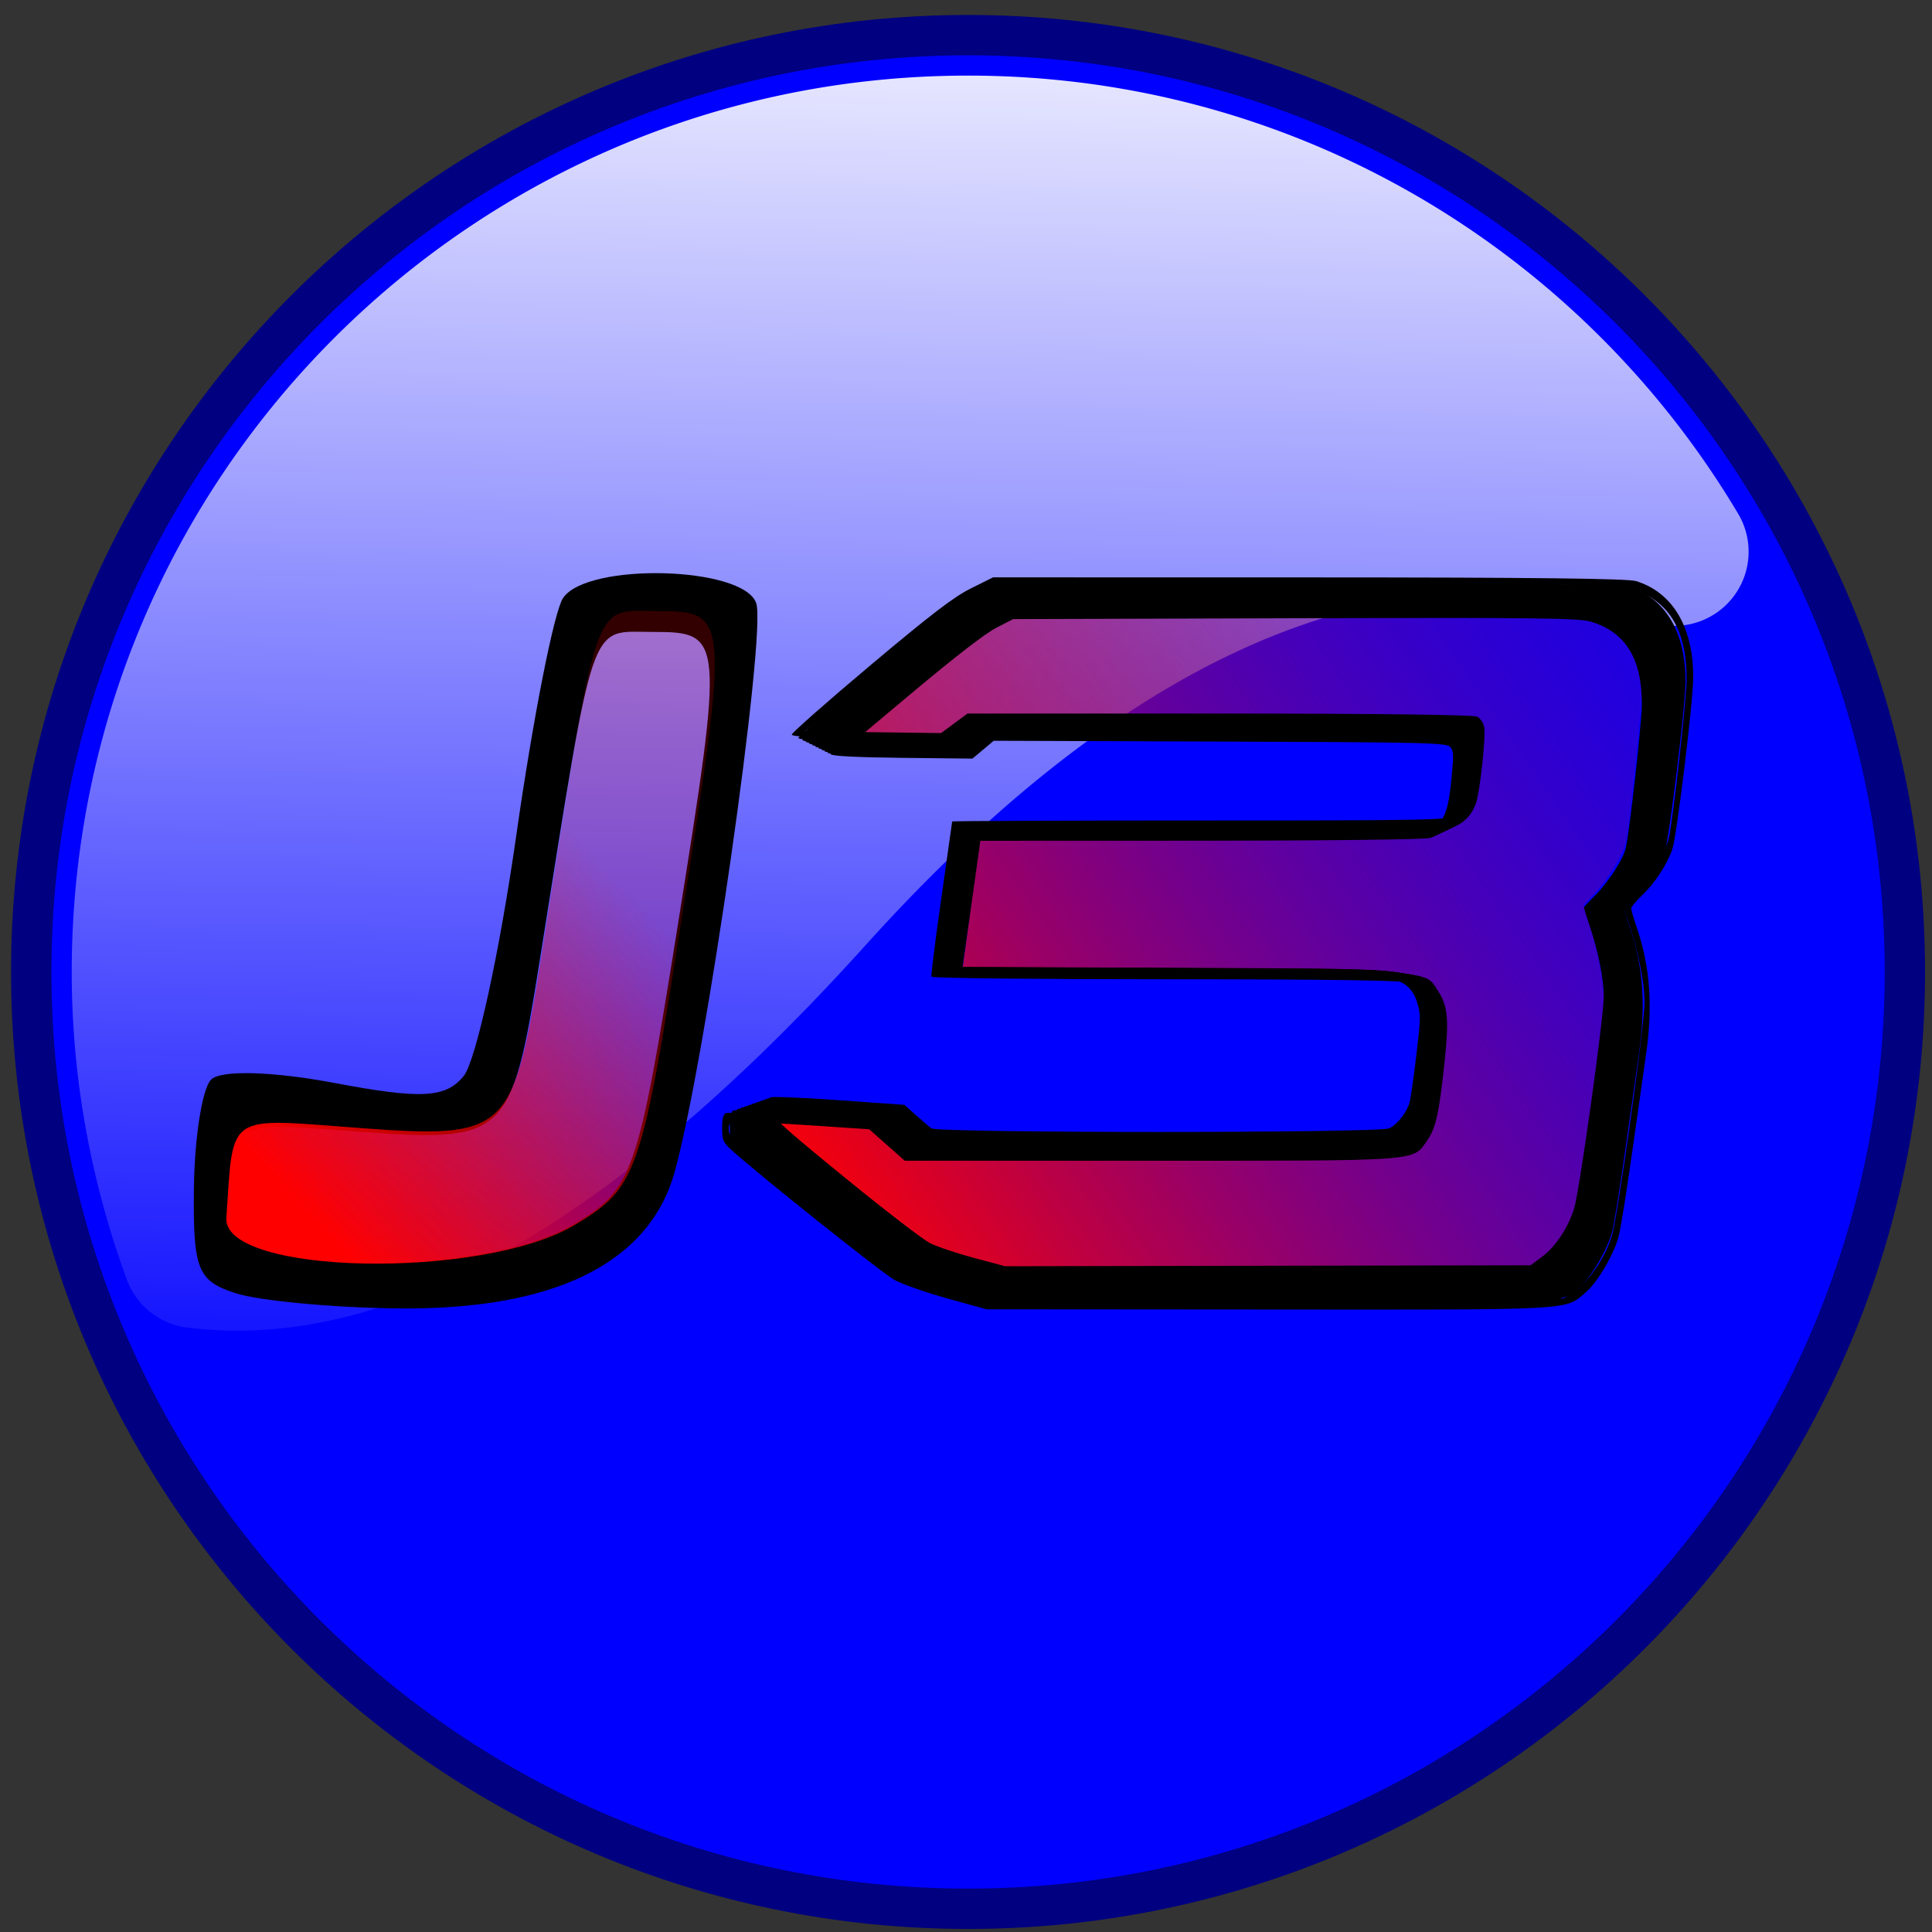 <?xml version="1.0" encoding="UTF-8" standalone="no"?>
<!-- Created with Inkscape (http://www.inkscape.org/) -->

<svg
   xmlns:osb="http://www.openswatchbook.org/uri/2009/osb"
   xmlns:dc="http://purl.org/dc/elements/1.1/"
   xmlns:cc="http://creativecommons.org/ns#"
   xmlns:rdf="http://www.w3.org/1999/02/22-rdf-syntax-ns#"
   xmlns:svg="http://www.w3.org/2000/svg"
   xmlns="http://www.w3.org/2000/svg"
   xmlns:xlink="http://www.w3.org/1999/xlink"
   xmlns:sodipodi="http://sodipodi.sourceforge.net/DTD/sodipodi-0.dtd"
   xmlns:inkscape="http://www.inkscape.org/namespaces/inkscape"
   width="383"
   height="383"
   id="svg2"
   version="1.1"
   inkscape:version="0.48.2 r9819"
   sodipodi:docname="j3.svg"
   inkscape:export-filename="/home/x3mboy/j3.png"
   inkscape:export-xdpi="90"
   inkscape:export-ydpi="90">
  <rect width="100%" height="100%" fill="#333333" stroke="none"/>
  <defs
     id="defs4">
    <linearGradient
       inkscape:collect="always"
       id="linearGradient4271">
      <stop
         style="stop-color:#ff0000;stop-opacity:1"
         offset="0"
         id="stop4273" />
      <stop
         style="stop-color:#0000ff;stop-opacity:0;"
         offset="1"
         id="stop4275" />
    </linearGradient>
    <linearGradient
       id="linearGradient4255">
      <stop
         style="stop-color:#ff0000;stop-opacity:0;"
         offset="0"
         id="stop4257" />
      <stop
         id="stop4263"
         offset="1"
         style="stop-color:#ff0000;stop-opacity:0.988;" />
      <stop
         style="stop-color:#ff0000;stop-opacity:1"
         offset="1"
         id="stop4259" />
    </linearGradient>
    <linearGradient
       inkscape:collect="always"
       id="linearGradient4099">
      <stop
         style="stop-color:#ff0000;stop-opacity:1"
         offset="0"
         id="stop4101" />
      <stop
         style="stop-color:#ff0000;stop-opacity:0.196"
         offset="1"
         id="stop4103" />
    </linearGradient>
    <linearGradient
       inkscape:collect="always"
       id="linearGradient3985">
      <stop
         style="stop-color:#ffffff;stop-opacity:1;"
         offset="0"
         id="stop3987" />
      <stop
         style="stop-color:#ffffff;stop-opacity:0;"
         offset="1"
         id="stop3989" />
    </linearGradient>
    <linearGradient
       inkscape:collect="always"
       id="linearGradient3953"
       osb:paint="gradient">
      <stop
         style="stop-color:#000000;stop-opacity:1;"
         offset="0"
         id="stop3955" />
      <stop
         style="stop-color:#000000;stop-opacity:0;"
         offset="1"
         id="stop3957" />
    </linearGradient>
    <linearGradient
       inkscape:collect="always"
       xlink:href="#linearGradient3985"
       id="linearGradient3991"
       x1="400"
       y1="400.934"
       x2="394.286"
       y2="709.505"
       gradientUnits="userSpaceOnUse" />
    <linearGradient
       inkscape:collect="always"
       xlink:href="#linearGradient4099"
       id="linearGradient4114"
       gradientUnits="userSpaceOnUse"
       gradientTransform="matrix(0.978,0,0,1,4.396,0)"
       x1="125.714"
       y1="265.934"
       x2="190.714"
       y2="201.648" />
    <linearGradient
       inkscape:collect="always"
       xlink:href="#linearGradient4271"
       id="linearGradient4296"
       gradientUnits="userSpaceOnUse"
       gradientTransform="matrix(1,0,0,1.061,0,-36.584)"
       x1="387.857"
       y1="660.934"
       x2="629.286"
       y2="484.505" />
  </defs>
  <sodipodi:namedview
     id="base"
     pagecolor="#ffffff"
     bordercolor="#666666"
     borderopacity="1.0"
     inkscape:pageopacity="0"
     inkscape:pageshadow="2"
     inkscape:zoom="0.49497475"
     inkscape:cx="52.029461"
     inkscape:cy="22.070801"
     inkscape:document-units="px"
     inkscape:current-layer="layer1"
     showgrid="false"
     inkscape:snap-bbox="true"
     inkscape:snap-bbox-midpoints="true"
     inkscape:snap-bbox-edge-midpoints="true"
     inkscape:snap-global="false"
     showguides="true"
     inkscape:guide-bbox="true"
     inkscape:window-width="1366"
     inkscape:window-height="715"
     inkscape:window-x="0"
     inkscape:window-y="25"
     inkscape:window-maximized="1" />
  <g
     inkscape:label="Capa 1"
     inkscape:groupmode="layer"
     id="layer1"
     transform="translate(0,-669.362)"
     style="opacity:1">
    <g
       id="g4302">
      <path
         transform="translate(-208.091,252.538)"
         d="m 585.714,609.505 c 0,102.567 -83.147,185.714 -185.714,185.714 -102.567,0 -185.714,-83.147 -185.714,-185.714 0,-102.567 83.147,-185.714 185.714,-185.714 102.567,0 185.714,83.147 185.714,185.714 z"
         sodipodi:ry="185.71428"
         sodipodi:rx="185.71428"
         sodipodi:cy="609.50507"
         sodipodi:cx="400"
         id="path3949"
         style="fill:#0000ff;stroke:#000080;stroke-width:8;stroke-linecap:butt;stroke-linejoin:round;stroke-miterlimit:4;stroke-opacity:1;stroke-dasharray:none"
         sodipodi:type="arc" />
      <path
         transform="translate(-208.091,252.538)"
         d="m 400,431.812 c -98.186,0 -177.688,79.501 -177.688,177.688 0,21.544 3.977,42.035 10.906,60.969 A 14.701,14.701 0 0 0 245.188,680 c 32.964,4.147 76.637,-11.631 134.562,-75.875 45.583,-50.556 87.055,-69.892 123,-69.781 11.535,0.036 22.219,2.205 32.5,5.75 a 14.701,14.701 0 0 0 17.406,-21.438 C 521.726,466.679 464.993,431.812 400,431.812 z"
         id="path3975"
         style="fill:url(#linearGradient3991);fill-opacity:1;stroke:none"
         inkscape:original="M 400 446.5 C 309.70408 446.5 237 519.20408 237 609.5 C 237 629.23181 240.64831 647.96484 247.03125 665.40625 C 273.99761 668.79885 312.52123 656.74804 368.84375 594.28125 C 416.16981 541.79234 461.51622 519.52903 502.78125 519.65625 C 516.13191 519.69745 528.49449 522.20977 540.03125 526.1875 C 511.65164 478.49627 459.74515 446.5 400 446.5 z "
         inkscape:radius="14.699583"
         sodipodi:type="inkscape:offset" />
      <g
         transform="translate(-61.335,649.528)"
         id="g4110">
        <path
           style="fill:#000000"
           d="m 107.985,276.181 c -7.497,-2.432 -8.4,-4.722 -8.209,-20.816 0.118,-9.946 1.634,-19.611 3.37,-21.477 1.826,-1.964 12.116,-1.702 24.436,0.624 17.279,3.261 22.107,3.006 25.671,-1.36 2.414,-2.957 7.105,-24.409 10.424,-47.67 3.319,-23.261 7.495,-44.456 9.28,-47.099 4.816,-7.132 35.827,-6.295 38.292,1.034 2.076,6.174 -10.077,90.905 -16.174,112.766 -5.06,18.143 -23.972,27.424 -55.078,27.03 -12.973,-0.164 -27.378,-1.528 -32.011,-3.031 z m 66.802,-13.455 c 12.095,-7.136 12.941,-9.555 20.993,-59.943 9.08,-56.822 9.006,-57.673 -5.001,-57.673 -12.815,0 -11.399,-4.114 -22.488,65.362 -5.569,34.89 -6.584,35.847 -35.774,33.71 -26.174,-1.917 -24.456,-3.061 -25.879,17.234 -0.769,10.973 50.115,11.95 68.15,1.309 z"
           id="path4059"
           inkscape:connector-curvature="0"
           sodipodi:nodetypes="scssssssscssssssss" />
        <path
           sodipodi:nodetypes="sssssss"
           inkscape:connector-curvature="0"
           id="path4097"
           d="m 175.379,262.613 c 12.276,-7.381 13.135,-9.882 21.307,-61.996 9.216,-58.769 9.141,-59.648 -5.076,-59.648 -13.007,0 -11.57,-4.255 -22.825,67.601 -5.652,36.085 -6.683,37.075 -36.31,34.864 -26.566,-1.982 -24.822,-3.166 -26.266,17.824 -0.781,11.349 50.866,12.36 69.17,1.354 z"
           style="fill:url(#linearGradient4114);fill-opacity:1" />
      </g>
      <g
         transform="translate(-221.223,256.579)"
         id="g4279">
        <path
           style="fill:url(#linearGradient4296);fill-opacity:1"
           d="m 526.967,665.766 c 2.633,-2.073 5.157,-6.131 6.32,-10.156 1.069,-3.702 5.863,-40.092 5.863,-44.503 0,-3.831 -1.172,-9.951 -2.951,-15.407 -0.593,-1.818 -1.021,-3.392 -0.952,-3.498 0.07,-0.106 1.045,-1.173 2.169,-2.373 2.658,-2.838 5.588,-7.638 6.091,-9.98 0.791,-3.681 3.197,-26.525 3.197,-30.359 0,-9.511 -3.233,-15.065 -10.041,-17.251 -2.493,-0.8 -10.394,-0.9 -58.737,-0.747 l -55.857,0.177 -3.379,1.851 c -2.199,1.205 -8.11,6.056 -16.926,13.893 l -13.546,12.042 12.254,0.163 12.254,0.163 2.374,-1.863 2.374,-1.863 45.307,0 c 28.135,0 45.69,0.226 46.316,0.596 0.555,0.328 1.114,1.246 1.242,2.041 0.295,1.824 -0.758,12.16 -1.467,14.409 -0.702,2.227 -2.22,3.915 -4.142,4.608 -0.885,0.319 -20.503,0.569 -45.362,0.577 l -43.803,0.016 -0.462,3.553 c -0.254,1.954 -1.048,7.925 -1.764,13.268 l -1.303,9.715 42.785,0.19 c 46.889,0.209 44.863,0.038 47.237,3.951 1.747,2.879 1.963,5.405 1.155,13.5 -0.978,9.8 -1.579,12.673 -3.147,15.035 -2.636,3.972 -0.669,3.82 -49.523,3.82 l -44.352,0 -3.192,-3.001 -3.192,-3.001 -10.138,-0.717 c -5.576,-0.395 -11.256,-0.713 -12.623,-0.707 -2.358,0.011 -2.485,0.085 -2.485,1.498 0,1.314 1.659,2.925 14.213,13.805 7.817,6.774 15.376,12.943 16.797,13.709 1.421,0.765 5.357,2.176 8.746,3.135 l 6.162,1.743 52.081,-0.1 52.08,-0.1 2.328,-1.834 z"
           id="path4249"
           inkscape:connector-curvature="0"
           sodipodi:nodetypes="cssssssssscsscccccsssssscsscssssscccssssssccccc" />
        <path
           style="fill:#000000"
           d="m 409.103,670.211 c -4.221,-1.169 -8.957,-2.822 -10.525,-3.673 -2.482,-1.347 -28.039,-21.741 -32.561,-25.983 -1.453,-1.362 -1.645,-1.843 -1.645,-4.123 0,-1.757 0.221,-2.705 0.692,-2.969 0.38,-0.214 7.117,0.068 14.97,0.625 l 14.278,1.014 2.462,2.201 c 1.354,1.21 2.898,2.532 3.431,2.937 1.386,1.053 97.992,1.051 100.142,-0.002 1.81,-0.886 3.844,-3.496 4.445,-5.702 0.241,-0.883 0.897,-5.481 1.46,-10.218 0.949,-7.991 0.974,-8.791 0.346,-11.089 -0.846,-3.098 -2.335,-4.666 -5.313,-5.592 -1.639,-0.51 -16.017,-0.723 -48.761,-0.723 -25.541,0 -46.532,-0.225 -46.648,-0.499 -0.116,-0.275 0.76,-7.268 1.948,-15.54 1.187,-8.273 2.158,-15.13 2.158,-15.239 0,-0.109 22.25,-0.198 49.445,-0.199 46.201,-6.5e-4 49.545,-0.075 50.965,-1.124 2.104,-1.555 2.94,-4.048 3.565,-10.634 0.485,-5.108 0.465,-5.762 -0.207,-6.745 -0.688,-1.009 -4.397,-1.102 -50.323,-1.263 l -49.58,-0.174 -2.325,1.949 -2.325,1.949 -15.505,-0.169 c -9.967,-0.108 -15.505,-0.398 -15.505,-0.811 0,-0.353 7.006,-6.531 15.568,-13.728 12.104,-10.174 16.544,-13.571 19.954,-15.268 l 4.385,-2.183 62.576,0.011 c 44.725,0.008 63.24,0.217 64.904,0.735 7.247,2.254 11.323,9.12 11.314,19.056 -0.005,4.854 -3.271,31.658 -4.168,34.197 -1.06,3.003 -3.514,6.722 -5.938,9.001 -1.193,1.122 -2.17,2.308 -2.17,2.636 0,0.328 0.466,1.96 1.036,3.627 2.735,8 3.286,15.839 1.818,25.835 -0.389,2.65 -1.595,11.133 -2.678,18.852 -1.084,7.719 -2.289,15.235 -2.679,16.702 -0.949,3.574 -4.153,9.05 -6.45,11.021 -4.295,3.687 -1.292,3.52 -62.528,3.474 l -56.352,-0.043 -7.674,-2.125 z m 124.701,-1.93 c 2.904,-2.155 5.689,-6.373 6.971,-10.558 1.179,-3.848 6.467,-41.676 6.467,-46.262 0,-3.983 -1.293,-10.344 -3.255,-16.015 -0.654,-1.89 -1.126,-3.526 -1.05,-3.636 0.076,-0.11 1.153,-1.22 2.392,-2.467 2.932,-2.95 6.164,-7.94 6.719,-10.375 0.873,-3.826 3.526,-27.573 3.526,-31.559 0,-9.887 -3.566,-15.661 -11.076,-17.932 -2.749,-0.832 -11.466,-0.936 -64.791,-0.777 l -61.615,0.184 -3.728,1.925 c -2.426,1.253 -8.945,6.296 -18.67,14.442 l -14.943,12.518 13.518,0.17 13.518,0.17 2.619,-1.936 2.619,-1.936 49.977,0 c 31.035,0 50.399,0.235 51.09,0.62 0.612,0.341 1.228,1.296 1.37,2.122 0.325,1.896 -0.836,12.64 -1.618,14.979 -0.775,2.315 -2.448,4.07 -4.569,4.79 -0.976,0.332 -22.616,0.591 -50.038,0.6 l -48.318,0.015 -0.509,3.694 c -0.28,2.032 -1.156,8.238 -1.946,13.792 l -1.437,10.098 47.194,0.198 c 51.722,0.217 49.487,0.041 52.105,4.107 1.927,2.992 2.165,5.619 1.274,14.034 -1.079,10.187 -1.742,13.174 -3.472,15.629 -2.908,4.129 -0.738,3.971 -54.627,3.971 l -48.924,0 -3.521,-3.119 -3.521,-3.119 -11.183,-0.746 c -6.151,-0.41 -12.416,-0.741 -13.924,-0.735 -2.601,0.01 -2.741,0.09 -2.741,1.557 0,1.366 1.829,3.04 15.678,14.35 8.623,7.042 16.96,13.455 18.528,14.25 1.568,0.796 5.909,2.262 9.648,3.258 l 6.797,1.812 57.449,-0.104 57.448,-0.104 2.568,-1.906 z"
           id="path4207"
           inkscape:connector-curvature="0"
           sodipodi:nodetypes="cssssscsssssscscssssssscccsssscssssssssssssccccssssssssscsscccccsssssscsscssssscccssssssccccc" />
        <path
           sodipodi:nodetypes="cssssscsssssscscssssssscccsssscssssssssssssccccssssssssscsscccccsssssscsscssssscccssssssccccc"
           inkscape:connector-curvature="0"
           id="path4227"
           d="m 409.922,669.093 c -4.154,-1.15 -8.815,-2.777 -10.358,-3.614 -2.442,-1.326 -27.594,-21.396 -32.044,-25.57 -1.43,-1.341 -1.618,-1.814 -1.618,-4.057 0,-1.729 0.217,-2.662 0.681,-2.922 0.374,-0.21 7.004,0.067 14.732,0.615 l 14.051,0.998 2.423,2.166 c 1.333,1.191 2.852,2.492 3.376,2.89 1.364,1.036 96.435,1.034 98.551,-0.002 1.781,-0.872 3.783,-3.44 4.374,-5.612 0.237,-0.869 0.883,-5.394 1.437,-10.056 0.934,-7.864 0.958,-8.651 0.34,-10.913 -0.833,-3.049 -2.298,-4.592 -5.228,-5.503 -1.613,-0.502 -15.763,-0.712 -47.987,-0.712 -25.135,0 -45.793,-0.221 -45.907,-0.492 -0.114,-0.27 0.748,-7.152 1.917,-15.293 1.168,-8.141 2.124,-14.89 2.124,-14.997 0,-0.107 21.897,-0.195 48.66,-0.196 45.467,-6.5e-4 48.758,-0.073 50.155,-1.106 2.071,-1.53 2.893,-3.984 3.508,-10.465 0.477,-5.026 0.457,-5.67 -0.203,-6.638 -0.677,-0.993 -4.327,-1.084 -49.523,-1.243 l -48.792,-0.171 -2.288,1.918 -2.288,1.918 -15.258,-0.166 c -9.809,-0.107 -15.258,-0.392 -15.258,-0.798 0,-0.348 6.894,-6.427 15.321,-13.51 11.912,-10.012 16.281,-13.356 19.636,-15.026 l 4.316,-2.148 61.582,0.011 c 44.014,0.008 62.236,0.214 63.872,0.723 7.132,2.219 11.143,8.975 11.134,18.753 -0.005,4.777 -3.219,31.155 -4.101,33.654 -1.043,2.955 -3.458,6.615 -5.844,8.858 -1.174,1.104 -2.135,2.271 -2.135,2.594 0,0.323 0.459,1.929 1.019,3.569 2.691,7.873 3.234,15.588 1.789,25.424 -0.383,2.608 -1.569,10.956 -2.636,18.553 -1.067,7.596 -2.253,14.993 -2.636,16.437 -0.934,3.517 -4.087,8.906 -6.348,10.846 -4.227,3.628 -1.271,3.464 -61.535,3.419 l -55.457,-0.042 -7.552,-2.091 z m 122.72,-1.9 c 2.858,-2.121 5.599,-6.272 6.86,-10.39 1.16,-3.787 6.365,-41.014 6.365,-45.527 0,-3.919 -1.273,-10.18 -3.204,-15.761 -0.644,-1.86 -1.109,-3.47 -1.033,-3.578 0.075,-0.108 1.135,-1.2 2.354,-2.427 2.885,-2.903 6.066,-7.814 6.612,-10.21 0.859,-3.765 3.47,-27.135 3.47,-31.057 0,-9.73 -3.509,-15.412 -10.9,-17.647 -2.706,-0.818 -11.284,-0.921 -63.762,-0.764 l -60.636,0.181 -3.668,1.894 c -2.387,1.233 -8.803,6.196 -18.374,14.213 l -14.705,12.319 13.303,0.167 13.303,0.167 2.577,-1.906 2.577,-1.906 49.183,0 c 30.542,0 49.598,0.231 50.278,0.61 0.602,0.335 1.209,1.275 1.348,2.088 0.32,1.866 -0.823,12.44 -1.593,14.741 -0.762,2.278 -2.409,4.005 -4.496,4.714 -0.961,0.326 -22.257,0.582 -49.243,0.59 l -47.55,0.015 -0.501,3.635 c -0.276,1.999 -1.138,8.107 -1.915,13.573 l -1.414,9.938 46.444,0.195 c 50.9,0.214 48.701,0.04 51.277,4.042 1.896,2.945 2.131,5.53 1.254,13.811 -1.062,10.026 -1.714,12.965 -3.416,15.381 -2.862,4.063 -0.727,3.908 -53.759,3.908 l -48.147,0 -3.465,-3.07 -3.465,-3.07 -11.005,-0.734 c -6.053,-0.404 -12.219,-0.729 -13.702,-0.723 -2.56,0.01 -2.697,0.088 -2.697,1.532 0,1.344 1.8,2.992 15.429,14.122 8.486,6.93 16.691,13.241 18.234,14.024 1.543,0.783 5.815,2.226 9.495,3.207 l 6.689,1.783 56.536,-0.102 56.536,-0.102 2.527,-1.876 z"
           style="fill:#000000" />
        <path
           style="fill:#000000"
           d="m 410.427,668.403 c -4.113,-1.139 -8.727,-2.749 -10.255,-3.578 -2.418,-1.313 -27.319,-21.183 -31.725,-25.315 -1.415,-1.327 -1.602,-1.796 -1.602,-4.017 0,-1.712 0.215,-2.635 0.674,-2.893 0.371,-0.208 6.934,0.066 14.585,0.609 l 13.911,0.988 2.399,2.144 c 1.319,1.179 2.824,2.467 3.343,2.861 1.351,1.026 95.474,1.024 97.569,-0.002 1.763,-0.864 3.745,-3.406 4.33,-5.556 0.234,-0.861 0.874,-5.341 1.422,-9.955 0.924,-7.785 0.949,-8.565 0.337,-10.804 -0.825,-3.019 -2.275,-4.546 -5.176,-5.448 -1.597,-0.497 -15.606,-0.705 -47.509,-0.705 -24.885,0 -45.337,-0.219 -45.45,-0.487 -0.113,-0.268 0.741,-7.081 1.897,-15.141 1.157,-8.06 2.103,-14.741 2.103,-14.847 0,-0.106 21.679,-0.193 48.175,-0.194 45.014,-6.5e-4 48.272,-0.073 49.656,-1.095 2.05,-1.515 2.864,-3.944 3.473,-10.361 0.472,-4.976 0.453,-5.614 -0.201,-6.572 -0.671,-0.983 -4.284,-1.073 -49.03,-1.23 l -48.306,-0.17 -2.266,1.899 -2.266,1.899 -15.107,-0.165 c -9.711,-0.106 -15.107,-0.388 -15.107,-0.79 0,-0.344 6.826,-6.363 15.168,-13.375 11.793,-9.913 16.119,-13.223 19.441,-14.876 l 4.273,-2.127 60.969,0.011 c 43.576,0.008 61.616,0.212 63.236,0.716 7.061,2.197 11.032,8.886 11.023,18.566 -0.005,4.729 -3.187,30.845 -4.061,33.318 -1.033,2.925 -3.424,6.549 -5.786,8.77 -1.163,1.093 -2.114,2.249 -2.114,2.568 0,0.32 0.454,1.91 1.009,3.534 2.664,7.795 3.202,15.433 1.771,25.171 -0.379,2.582 -1.554,10.847 -2.61,18.368 -1.056,7.521 -2.23,14.843 -2.61,16.273 -0.924,3.482 -4.047,8.817 -6.284,10.738 -4.185,3.592 -1.259,3.43 -60.922,3.385 l -54.904,-0.041 -7.477,-2.071 z m 121.497,-1.881 c 2.829,-2.1 5.543,-6.209 6.792,-10.286 1.149,-3.749 6.301,-40.605 6.301,-45.073 0,-3.88 -1.26,-10.078 -3.172,-15.604 -0.637,-1.841 -1.097,-3.436 -1.023,-3.543 0.074,-0.107 1.123,-1.188 2.331,-2.403 2.857,-2.875 6.005,-7.736 6.546,-10.108 0.85,-3.728 3.436,-26.865 3.436,-30.748 0,-9.633 -3.474,-15.258 -10.791,-17.471 -2.679,-0.81 -11.171,-0.912 -63.127,-0.757 l -60.032,0.18 -3.632,1.875 c -2.364,1.22 -8.716,6.134 -18.191,14.071 l -14.559,12.196 13.17,0.165 13.17,0.165 2.551,-1.887 2.551,-1.887 48.693,0 c 30.238,0 49.104,0.229 49.777,0.604 0.596,0.332 1.197,1.262 1.335,2.067 0.317,1.848 -0.814,12.316 -1.577,14.594 -0.755,2.256 -2.385,3.966 -4.451,4.667 -0.951,0.323 -22.035,0.576 -48.752,0.584 l -47.076,0.015 -0.496,3.599 c -0.273,1.979 -1.126,8.026 -1.896,13.438 l -1.4,9.839 45.982,0.193 c 50.393,0.211 48.216,0.04 50.767,4.001 1.877,2.916 2.109,5.475 1.241,13.673 -1.051,9.926 -1.697,12.836 -3.382,15.228 -2.833,4.023 -0.719,3.869 -53.224,3.869 l -47.667,0 -3.431,-3.039 -3.431,-3.039 -10.895,-0.727 c -5.992,-0.4 -12.097,-0.722 -13.566,-0.716 -2.534,0.01 -2.67,0.087 -2.67,1.517 0,1.331 1.782,2.962 15.275,13.982 8.401,6.861 16.525,13.109 18.052,13.884 1.528,0.775 5.757,2.204 9.4,3.175 l 6.623,1.765 55.973,-0.101 55.973,-0.101 2.502,-1.857 z"
           id="path4229"
           inkscape:connector-curvature="0"
           sodipodi:nodetypes="cssssscsssssscscssssssscccsssscssssssssssssccccssssssssscsscccccsssssscsscssssscccssssssccccc" />
        <path
           sodipodi:nodetypes="cssssscsssssscscssssssscccsssscssssssssssssccccssssssssscsscccccsssssscsscssssscccssssssccccc"
           inkscape:connector-curvature="0"
           id="path4231"
           d="m 410.827,667.856 c -4.08,-1.13 -8.657,-2.727 -10.173,-3.55 -2.398,-1.302 -27.101,-21.014 -31.472,-25.113 -1.404,-1.317 -1.589,-1.782 -1.589,-3.985 0,-1.698 0.213,-2.614 0.668,-2.87 0.368,-0.207 6.879,0.066 14.469,0.604 l 13.801,0.98 2.38,2.127 c 1.309,1.17 2.801,2.447 3.316,2.838 1.34,1.018 94.713,1.016 96.791,-0.002 1.749,-0.857 3.715,-3.379 4.296,-5.512 0.232,-0.854 0.867,-5.298 1.411,-9.876 0.917,-7.723 0.941,-8.497 0.334,-10.718 -0.818,-2.995 -2.257,-4.51 -5.135,-5.405 -1.584,-0.493 -15.481,-0.699 -47.13,-0.699 -24.686,0 -44.975,-0.217 -45.087,-0.483 -0.112,-0.266 0.735,-7.025 1.882,-15.02 1.147,-7.996 2.086,-14.624 2.086,-14.729 0,-0.105 21.506,-0.192 47.791,-0.192 44.655,-6.5e-4 47.887,-0.072 49.26,-1.087 2.034,-1.503 2.842,-3.913 3.445,-10.278 0.468,-4.937 0.449,-5.569 -0.2,-6.519 -0.665,-0.975 -4.25,-1.065 -48.639,-1.221 l -47.92,-0.168 -2.248,1.884 -2.248,1.884 -14.986,-0.163 c -9.634,-0.105 -14.986,-0.385 -14.986,-0.784 0,-0.341 6.771,-6.312 15.047,-13.269 11.699,-9.833 15.99,-13.117 19.286,-14.758 l 4.239,-2.11 60.482,0.011 c 43.228,0.008 61.124,0.21 62.732,0.71 7.005,2.179 10.944,8.815 10.935,18.418 -0.005,4.691 -3.162,30.599 -4.028,33.053 -1.025,2.902 -3.396,6.497 -5.74,8.7 -1.153,1.084 -2.097,2.231 -2.097,2.548 0,0.317 0.45,1.895 1.001,3.505 2.643,7.733 3.176,15.309 1.757,24.97 -0.376,2.561 -1.541,10.761 -2.589,18.221 -1.047,7.461 -2.212,14.725 -2.589,16.143 -0.917,3.454 -4.014,8.747 -6.234,10.653 -4.151,3.564 -1.248,3.402 -60.436,3.358 l -54.467,-0.041 -7.418,-2.054 z m 120.528,-1.866 c 2.807,-2.083 5.499,-6.16 6.738,-10.204 1.14,-3.72 6.251,-40.281 6.251,-44.714 0,-3.85 -1.25,-9.998 -3.146,-15.479 -0.632,-1.827 -1.089,-3.408 -1.015,-3.514 0.074,-0.106 1.114,-1.179 2.312,-2.384 2.834,-2.852 5.957,-7.675 6.494,-10.028 0.844,-3.698 3.408,-26.65 3.408,-30.503 0,-9.556 -3.447,-15.137 -10.705,-17.332 -2.657,-0.804 -11.082,-0.905 -62.623,-0.751 l -59.553,0.178 -3.603,1.86 c -2.345,1.211 -8.646,6.085 -18.045,13.959 l -14.443,12.099 13.065,0.164 13.065,0.164 2.531,-1.871 2.531,-1.871 48.305,0 c 29.997,0 48.713,0.227 49.38,0.599 0.591,0.329 1.187,1.252 1.324,2.051 0.314,1.833 -0.808,12.217 -1.564,14.478 -0.749,2.238 -2.366,3.934 -4.416,4.63 -0.944,0.321 -21.86,0.571 -48.364,0.58 l -46.701,0.015 -0.492,3.57 c -0.271,1.964 -1.117,7.962 -1.881,13.331 l -1.389,9.76 45.615,0.191 c 49.991,0.21 47.831,0.039 50.362,3.97 1.862,2.892 2.093,5.431 1.231,13.564 -1.043,9.847 -1.684,12.733 -3.355,15.106 -2.811,3.991 -0.714,3.838 -52.799,3.838 l -47.287,0 -3.403,-3.015 -3.404,-3.015 -10.809,-0.721 c -5.945,-0.396 -12.001,-0.716 -13.458,-0.71 -2.514,0.01 -2.649,0.086 -2.649,1.505 0,1.32 1.768,2.939 15.153,13.87 8.334,6.807 16.393,13.005 17.908,13.773 1.515,0.769 5.712,2.186 9.325,3.149 l 6.57,1.751 55.526,-0.1 55.526,-0.1 2.482,-1.842 z"
           style="fill:#000000" />
        <path
           style="fill:#000000"
           d="m 411.224,667.313 c -4.047,-1.121 -8.588,-2.705 -10.092,-3.522 -2.379,-1.292 -26.885,-20.846 -31.221,-24.913 -1.393,-1.306 -1.577,-1.768 -1.577,-3.953 0,-1.685 0.212,-2.593 0.663,-2.847 0.365,-0.205 6.824,0.065 14.354,0.599 l 13.69,0.972 2.361,2.11 c 1.298,1.161 2.779,2.428 3.29,2.816 1.329,1.01 93.957,1.007 96.019,-0.002 1.735,-0.85 3.685,-3.352 4.262,-5.468 0.231,-0.847 0.86,-5.256 1.4,-9.797 0.91,-7.662 0.934,-8.429 0.331,-10.633 -0.811,-2.971 -2.239,-4.474 -5.094,-5.362 -1.571,-0.489 -15.358,-0.693 -46.754,-0.693 -24.489,0 -44.617,-0.216 -44.728,-0.479 -0.111,-0.263 0.729,-6.969 1.867,-14.901 1.138,-7.932 2.069,-14.507 2.069,-14.611 0,-0.104 21.334,-0.19 47.41,-0.191 44.299,-6.4e-4 47.505,-0.072 48.867,-1.078 2.017,-1.491 2.819,-3.882 3.418,-10.196 0.465,-4.897 0.445,-5.525 -0.198,-6.467 -0.66,-0.967 -4.216,-1.056 -48.251,-1.211 l -47.538,-0.167 -2.23,1.869 -2.23,1.869 -14.866,-0.162 c -9.557,-0.104 -14.866,-0.382 -14.866,-0.778 0,-0.339 6.717,-6.262 14.927,-13.163 11.606,-9.755 15.863,-13.013 19.132,-14.64 l 4.205,-2.093 60,0.011 c 42.883,0.008 60.637,0.208 62.232,0.705 6.949,2.162 10.857,8.745 10.848,18.271 -0.005,4.654 -3.137,30.355 -3.996,32.789 -1.016,2.879 -3.369,6.445 -5.694,8.63 -1.144,1.075 -2.08,2.213 -2.08,2.528 0,0.315 0.447,1.88 0.993,3.477 2.622,7.671 3.151,15.187 1.743,24.771 -0.373,2.541 -1.529,10.675 -2.568,18.076 -1.039,7.401 -2.195,14.607 -2.568,16.014 -0.91,3.427 -3.982,8.677 -6.185,10.568 -4.118,3.535 -1.238,3.375 -59.954,3.331 l -54.032,-0.04 -7.358,-2.038 z m 119.567,-1.851 c 2.785,-2.067 5.455,-6.111 6.684,-10.123 1.131,-3.69 6.201,-39.96 6.201,-44.357 0,-3.819 -1.24,-9.918 -3.121,-15.356 -0.627,-1.812 -1.08,-3.381 -1.007,-3.486 0.073,-0.105 1.106,-1.17 2.294,-2.365 2.811,-2.829 5.91,-7.613 6.442,-9.948 0.837,-3.669 3.381,-26.438 3.381,-30.259 0,-9.48 -3.419,-15.016 -10.62,-17.194 -2.636,-0.797 -10.994,-0.898 -62.124,-0.745 l -59.078,0.177 -3.574,1.845 c -2.326,1.201 -8.577,6.036 -17.902,13.848 l -14.327,12.002 12.961,0.163 12.961,0.163 2.511,-1.857 2.511,-1.857 47.92,0 c 29.758,0 48.324,0.225 48.987,0.594 0.587,0.327 1.178,1.242 1.314,2.034 0.312,1.818 -0.802,12.12 -1.552,14.362 -0.743,2.22 -2.347,3.903 -4.381,4.593 -0.936,0.318 -21.685,0.567 -47.978,0.575 l -46.329,0.015 -0.488,3.542 c -0.269,1.948 -1.108,7.899 -1.866,13.224 l -1.378,9.683 45.251,0.19 c 49.592,0.208 47.45,0.039 49.96,3.938 1.847,2.869 2.076,5.388 1.222,13.456 -1.034,9.768 -1.67,12.632 -3.329,14.986 -2.788,3.959 -0.708,3.808 -52.378,3.808 l -46.91,0 -3.376,-2.991 -3.376,-2.991 -10.722,-0.715 c -5.897,-0.393 -11.905,-0.71 -13.35,-0.705 -2.494,0.01 -2.628,0.086 -2.628,1.493 0,1.31 1.754,2.915 15.032,13.759 8.268,6.752 16.262,12.901 17.765,13.664 1.503,0.763 5.666,2.169 9.251,3.124 l 6.518,1.737 55.083,-0.099 55.083,-0.099 2.462,-1.828 z"
           id="path4233"
           inkscape:connector-curvature="0"
           sodipodi:nodetypes="cssssscsssssscscssssssscccsssscssssssssssssccccssssssssscsscccccsssssscsscssssscccssssssccccc" />
        <path
           sodipodi:nodetypes="cssssscsssssscscssssssscccsssscssssssssssssccccssssssssscsscccccsssssscsscssssscccssssssccccc"
           inkscape:connector-curvature="0"
           id="path4235"
           d="m 411.619,666.774 c -4.015,-1.112 -8.52,-2.684 -10.011,-3.493 -2.36,-1.282 -26.671,-20.68 -30.972,-24.714 -1.382,-1.296 -1.564,-1.753 -1.564,-3.922 0,-1.671 0.21,-2.573 0.658,-2.824 0.362,-0.203 6.769,0.065 14.239,0.595 l 13.581,0.964 2.342,2.093 c 1.288,1.151 2.756,2.408 3.263,2.793 1.319,1.002 93.208,0.999 95.253,-0.002 1.722,-0.843 3.656,-3.325 4.228,-5.424 0.229,-0.84 0.854,-5.214 1.389,-9.719 0.902,-7.601 0.926,-8.361 0.329,-10.548 -0.805,-2.947 -2.221,-4.438 -5.053,-5.319 -1.559,-0.485 -15.235,-0.688 -46.381,-0.688 -24.294,0 -44.261,-0.214 -44.371,-0.475 -0.11,-0.261 0.723,-6.913 1.852,-14.782 1.129,-7.869 2.053,-14.391 2.053,-14.495 0,-0.104 21.164,-0.189 47.031,-0.189 43.946,-6.3e-4 47.126,-0.071 48.477,-1.069 2.001,-1.479 2.796,-3.851 3.391,-10.115 0.461,-4.858 0.442,-5.481 -0.196,-6.416 -0.655,-0.959 -4.183,-1.048 -47.866,-1.201 l -47.159,-0.166 -2.212,1.854 -2.212,1.854 -14.748,-0.161 c -9.481,-0.103 -14.748,-0.379 -14.748,-0.772 0,-0.336 6.664,-6.212 14.808,-13.058 11.513,-9.677 15.736,-12.909 18.979,-14.523 l 4.171,-2.076 59.522,0.011 c 42.541,0.008 60.153,0.207 61.735,0.699 6.893,2.144 10.771,8.675 10.761,18.125 -0.005,4.617 -3.112,30.113 -3.964,32.528 -1.008,2.856 -3.342,6.394 -5.648,8.561 -1.135,1.067 -2.064,2.195 -2.064,2.507 0,0.312 0.443,1.865 0.985,3.45 2.601,7.61 3.126,15.066 1.729,24.573 -0.37,2.52 -1.517,10.59 -2.548,17.932 -1.031,7.342 -2.177,14.491 -2.548,15.887 -0.902,3.4 -3.951,8.608 -6.135,10.483 -4.085,3.507 -1.229,3.348 -59.475,3.304 l -53.601,-0.04 -7.3,-2.021 z m 118.613,-1.836 c 2.762,-2.05 5.411,-6.062 6.631,-10.042 1.121,-3.66 6.152,-39.641 6.152,-44.003 0,-3.788 -1.23,-9.839 -3.096,-15.234 -0.622,-1.798 -1.071,-3.354 -0.999,-3.458 0.073,-0.104 1.097,-1.16 2.275,-2.346 2.789,-2.806 5.863,-7.553 6.391,-9.868 0.83,-3.639 3.354,-26.227 3.354,-30.018 0,-9.405 -3.392,-14.896 -10.535,-17.057 -2.615,-0.791 -10.906,-0.89 -61.628,-0.739 l -58.607,0.175 -3.546,1.831 c -2.307,1.191 -8.509,5.988 -17.759,13.737 l -14.213,11.906 12.858,0.161 12.858,0.162 2.491,-1.842 2.491,-1.842 47.538,0 c 29.52,0 47.939,0.223 48.596,0.589 0.582,0.324 1.168,1.232 1.303,2.018 0.309,1.804 -0.795,12.023 -1.539,14.248 -0.737,2.202 -2.329,3.871 -4.346,4.557 -0.929,0.315 -21.512,0.562 -47.595,0.57 l -45.959,0.015 -0.484,3.513 c -0.266,1.932 -1.1,7.836 -1.851,13.119 l -1.367,9.605 44.89,0.188 c 49.197,0.206 47.071,0.038 49.562,3.906 1.833,2.846 2.059,5.345 1.212,13.348 -1.026,9.69 -1.657,12.531 -3.302,14.866 -2.766,3.927 -0.702,3.777 -51.961,3.777 l -46.536,0 -3.349,-2.967 -3.349,-2.967 -10.637,-0.709 c -5.85,-0.39 -11.81,-0.705 -13.244,-0.699 -2.474,0.01 -2.607,0.085 -2.607,1.481 0,1.299 1.74,2.892 14.912,13.65 8.202,6.698 16.133,12.798 17.624,13.555 1.491,0.757 5.621,2.151 9.177,3.099 l 6.466,1.724 54.644,-0.099 54.644,-0.099 2.443,-1.813 z"
           style="fill:#000000" />
        <path
           style="fill:#000000"
           d="m 412.009,666.24 c -3.983,-1.103 -8.452,-2.662 -9.931,-3.466 -2.342,-1.271 -26.458,-20.515 -30.725,-24.517 -1.371,-1.286 -1.552,-1.739 -1.552,-3.89 0,-1.658 0.208,-2.552 0.653,-2.802 0.359,-0.202 6.715,0.065 14.126,0.59 l 13.473,0.957 2.323,2.077 c 1.278,1.142 2.735,2.389 3.237,2.771 1.308,0.994 92.465,0.991 94.494,-0.002 1.708,-0.836 3.627,-3.299 4.194,-5.381 0.227,-0.833 0.847,-5.172 1.377,-9.642 0.895,-7.54 0.919,-8.295 0.326,-10.464 -0.799,-2.924 -2.204,-4.403 -5.013,-5.277 -1.546,-0.481 -15.114,-0.682 -46.011,-0.682 -24.1,0 -43.908,-0.212 -44.017,-0.471 -0.109,-0.259 0.718,-6.858 1.838,-14.664 1.12,-7.806 2.037,-14.277 2.037,-14.379 0,-0.103 20.995,-0.187 46.656,-0.188 43.595,-6.3e-4 46.75,-0.071 48.09,-1.061 1.985,-1.467 2.774,-3.82 3.364,-10.034 0.457,-4.819 0.438,-5.437 -0.195,-6.365 -0.65,-0.952 -4.149,-1.039 -47.484,-1.192 l -46.783,-0.164 -2.194,1.839 -2.194,1.839 -14.63,-0.159 c -9.405,-0.102 -14.63,-0.376 -14.63,-0.766 0,-0.333 6.61,-6.163 14.69,-12.954 11.421,-9.6 15.611,-12.806 18.828,-14.407 l 4.138,-2.06 59.047,0.011 c 42.202,0.008 59.673,0.205 61.243,0.693 6.838,2.127 10.685,8.606 10.676,17.981 -0.005,4.58 -3.087,29.872 -3.933,32.268 -1,2.833 -3.316,6.343 -5.603,8.493 -1.126,1.058 -2.047,2.178 -2.047,2.487 0,0.31 0.44,1.85 0.977,3.422 2.58,7.549 3.101,14.946 1.715,24.377 -0.367,2.5 -1.505,10.505 -2.527,17.789 -1.023,7.283 -2.16,14.375 -2.528,15.76 -0.895,3.372 -3.919,8.539 -6.086,10.4 -4.053,3.479 -1.219,3.322 -59.001,3.278 l -53.174,-0.04 -7.242,-2.005 z m 117.667,-1.821 c 2.74,-2.034 5.368,-6.014 6.578,-9.962 1.113,-3.631 6.103,-39.325 6.103,-43.652 0,-3.758 -1.22,-9.761 -3.072,-15.112 -0.617,-1.783 -1.063,-3.327 -0.991,-3.431 0.072,-0.104 1.088,-1.151 2.257,-2.328 2.767,-2.784 5.816,-7.492 6.34,-9.79 0.824,-3.61 3.327,-26.018 3.327,-29.779 0,-9.329 -3.365,-14.777 -10.451,-16.921 -2.594,-0.785 -10.819,-0.883 -61.137,-0.733 l -58.139,0.174 -3.517,1.816 c -2.289,1.182 -8.441,5.941 -17.617,13.628 l -14.1,11.811 12.755,0.16 12.755,0.16 2.471,-1.827 2.471,-1.827 47.158,0 c 29.285,0 47.556,0.222 48.208,0.585 0.577,0.322 1.159,1.222 1.293,2.002 0.307,1.789 -0.789,11.927 -1.527,14.134 -0.731,2.185 -2.31,3.841 -4.311,4.52 -0.921,0.313 -21.341,0.558 -47.216,0.566 l -45.592,0.015 -0.481,3.485 c -0.264,1.917 -1.091,7.773 -1.837,13.014 l -1.356,9.529 44.532,0.187 c 48.804,0.205 46.696,0.038 49.166,3.875 1.818,2.824 2.043,5.302 1.202,13.242 -1.018,9.613 -1.644,12.431 -3.276,14.748 -2.744,3.896 -0.697,3.747 -51.546,3.747 l -46.164,0 -3.323,-2.943 -3.323,-2.943 -10.552,-0.704 c -5.804,-0.387 -11.716,-0.699 -13.138,-0.693 -2.454,0.01 -2.586,0.084 -2.586,1.469 0,1.289 1.726,2.869 14.793,13.541 8.136,6.645 16.004,12.696 17.483,13.447 1.479,0.751 5.576,2.134 9.104,3.075 l 6.414,1.71 54.208,-0.098 54.208,-0.098 2.423,-1.799 z"
           id="path4237"
           inkscape:connector-curvature="0"
           sodipodi:nodetypes="cssssscsssssscscssssssscccsssscssssssssssssccccssssssssscsscccccsssssscsscssssscccssssssccccc" />
        <path
           sodipodi:nodetypes="cssssscsssssscscssssssscccsssscssssssssssssccccssssssssscsscccccsssssscsscssssscccssssssccccc"
           inkscape:connector-curvature="0"
           id="path4239"
           d="m 412.397,665.711 c -3.951,-1.094 -8.385,-2.641 -9.852,-3.438 -2.323,-1.261 -26.247,-20.352 -30.48,-24.322 -1.36,-1.275 -1.539,-1.726 -1.539,-3.859 0,-1.645 0.207,-2.532 0.647,-2.78 0.356,-0.2 6.662,0.064 14.013,0.585 l 13.365,0.949 2.305,2.06 c 1.268,1.133 2.713,2.37 3.211,2.749 1.298,0.986 91.727,0.984 93.74,-0.002 1.694,-0.83 3.598,-3.272 4.16,-5.338 0.225,-0.827 0.84,-5.131 1.366,-9.565 0.888,-7.48 0.911,-8.229 0.324,-10.38 -0.792,-2.9 -2.186,-4.367 -4.973,-5.235 -1.534,-0.477 -14.993,-0.677 -45.644,-0.677 -23.908,0 -43.558,-0.21 -43.666,-0.468 -0.109,-0.257 0.712,-6.803 1.823,-14.547 1.111,-7.744 2.02,-14.163 2.02,-14.265 0,-0.102 20.828,-0.186 46.284,-0.186 43.248,-6.2e-4 46.377,-0.071 47.707,-1.052 1.97,-1.455 2.752,-3.789 3.337,-9.954 0.454,-4.781 0.435,-5.393 -0.193,-6.314 -0.644,-0.944 -4.116,-1.031 -47.106,-1.182 l -46.41,-0.163 -2.177,1.824 -2.177,1.824 -14.514,-0.158 c -9.33,-0.102 -14.514,-0.373 -14.514,-0.759 0,-0.331 6.558,-6.113 14.573,-12.85 11.33,-9.523 15.486,-12.704 18.678,-14.292 l 4.105,-2.043 58.576,0.011 c 41.865,0.008 59.197,0.203 60.754,0.688 6.784,2.11 10.599,8.537 10.59,17.837 -0.005,4.544 -3.062,29.634 -3.901,32.011 -0.992,2.811 -3.289,6.292 -5.559,8.425 -1.117,1.05 -2.031,2.16 -2.031,2.468 0,0.307 0.436,1.835 0.969,3.395 2.56,7.489 3.076,14.827 1.701,24.183 -0.364,2.48 -1.493,10.421 -2.507,17.647 -1.014,7.225 -2.143,14.261 -2.507,15.634 -0.888,3.346 -3.888,8.471 -6.038,10.317 -4.02,3.451 -1.209,3.295 -58.531,3.252 l -52.75,-0.039 -7.184,-1.989 z m 116.729,-1.807 c 2.718,-2.018 5.325,-5.966 6.525,-9.883 1.104,-3.602 6.054,-39.011 6.054,-43.304 0,-3.728 -1.21,-9.683 -3.047,-14.992 -0.612,-1.769 -1.054,-3.301 -0.983,-3.403 0.072,-0.103 1.079,-1.142 2.239,-2.309 2.745,-2.762 5.77,-7.433 6.29,-9.712 0.817,-3.582 3.301,-25.81 3.301,-29.541 0,-9.255 -3.338,-14.659 -10.368,-16.786 -2.574,-0.778 -10.733,-0.876 -60.649,-0.727 l -57.676,0.173 -3.489,1.802 c -2.271,1.172 -8.373,5.893 -17.477,13.519 l -13.987,11.717 12.653,0.159 12.653,0.159 2.451,-1.813 2.451,-1.812 46.782,0 c 29.051,0 47.177,0.22 47.824,0.58 0.573,0.319 1.15,1.213 1.282,1.986 0.304,1.775 -0.782,11.832 -1.515,14.021 -0.725,2.167 -2.292,3.81 -4.277,4.484 -0.914,0.31 -21.17,0.553 -46.839,0.561 l -45.229,0.015 -0.477,3.458 c -0.262,1.902 -1.082,7.711 -1.822,12.91 l -1.345,9.453 44.177,0.185 c 48.415,0.203 46.324,0.037 48.774,3.844 1.803,2.801 2.027,5.26 1.193,13.136 -1.01,9.536 -1.631,12.332 -3.25,14.63 -2.722,3.865 -0.691,3.717 -51.135,3.717 l -45.796,0 -3.296,-2.92 -3.296,-2.92 -10.468,-0.698 c -5.757,-0.384 -11.622,-0.694 -13.033,-0.688 -2.435,0.01 -2.566,0.083 -2.566,1.457 0,1.279 1.713,2.846 14.675,13.433 8.071,6.592 15.876,12.595 17.344,13.339 1.468,0.745 5.532,2.117 9.031,3.05 l 6.363,1.696 53.776,-0.097 53.776,-0.097 2.404,-1.784 z"
           style="fill:#000000" />
        <path
           style="fill:#000000"
           d="m 412.782,665.185 c -3.92,-1.085 -8.318,-2.62 -9.774,-3.411 -2.304,-1.251 -26.037,-20.189 -30.237,-24.128 -1.349,-1.265 -1.527,-1.712 -1.527,-3.829 0,-1.632 0.205,-2.512 0.642,-2.757 0.353,-0.199 6.609,0.064 13.901,0.581 l 13.259,0.941 2.286,2.044 c 1.257,1.124 2.691,2.351 3.186,2.727 1.287,0.978 90.995,0.976 92.992,-0.002 1.681,-0.823 3.569,-3.246 4.127,-5.295 0.223,-0.82 0.833,-5.09 1.356,-9.488 0.881,-7.42 0.904,-8.163 0.321,-10.298 -0.786,-2.877 -2.169,-4.333 -4.934,-5.193 -1.522,-0.473 -14.874,-0.671 -45.28,-0.671 -23.717,0 -43.21,-0.209 -43.318,-0.464 -0.108,-0.255 0.706,-6.749 1.809,-14.431 1.102,-7.682 2.004,-14.05 2.004,-14.151 0,-0.101 20.662,-0.184 45.915,-0.185 42.903,-6.2e-4 46.008,-0.07 47.326,-1.044 1.954,-1.444 2.73,-3.759 3.31,-9.874 0.45,-4.743 0.431,-5.35 -0.192,-6.263 -0.639,-0.937 -4.083,-1.023 -46.73,-1.173 l -46.04,-0.162 -2.159,1.81 -2.159,1.81 -14.398,-0.157 c -9.256,-0.101 -14.398,-0.37 -14.398,-0.753 0,-0.328 6.505,-6.065 14.457,-12.748 11.24,-9.448 15.363,-12.602 18.529,-14.178 l 4.072,-2.027 58.109,0.011 c 41.531,0.008 58.725,0.202 60.27,0.682 6.73,2.093 10.515,8.469 10.506,17.695 -0.005,4.507 -3.038,29.398 -3.87,31.755 -0.984,2.788 -3.263,6.242 -5.514,8.358 -1.108,1.042 -2.015,2.143 -2.015,2.448 0,0.305 0.433,1.82 0.962,3.368 2.539,7.429 3.052,14.709 1.688,23.99 -0.362,2.461 -1.481,10.338 -2.487,17.506 -1.006,7.168 -2.126,14.147 -2.487,15.509 -0.881,3.319 -3.857,8.404 -5.99,10.235 -3.988,3.424 -1.199,3.269 -58.064,3.226 l -52.329,-0.039 -7.126,-1.973 z m 115.798,-1.793 c 2.697,-2.002 5.283,-5.918 6.473,-9.804 1.095,-3.574 6.006,-38.7 6.006,-42.959 0,-3.698 -1.201,-9.606 -3.023,-14.872 -0.607,-1.755 -1.046,-3.274 -0.975,-3.376 0.071,-0.102 1.071,-1.133 2.221,-2.291 2.723,-2.74 5.724,-7.373 6.239,-9.634 0.811,-3.553 3.274,-25.604 3.274,-29.305 0,-9.181 -3.311,-14.543 -10.285,-16.652 -2.553,-0.772 -10.647,-0.869 -60.166,-0.721 l -57.216,0.171 -3.461,1.787 c -2.253,1.163 -8.307,5.846 -17.337,13.411 l -13.876,11.624 12.552,0.158 12.552,0.158 2.432,-1.798 2.432,-1.798 46.409,0 c 28.819,0 46.801,0.218 47.442,0.575 0.568,0.316 1.141,1.203 1.272,1.97 0.302,1.761 -0.776,11.738 -1.503,13.909 -0.719,2.15 -2.273,3.78 -4.242,4.449 -0.907,0.308 -21.002,0.549 -46.465,0.557 l -44.868,0.015 -0.473,3.43 c -0.26,1.886 -1.073,7.65 -1.807,12.807 l -1.335,9.377 43.825,0.184 c 48.029,0.201 45.954,0.037 48.385,3.814 1.789,2.779 2.011,5.218 1.183,13.032 -1.002,9.46 -1.618,12.233 -3.224,14.513 -2.7,3.834 -0.686,3.688 -50.727,3.688 l -45.431,0 -3.27,-2.897 -3.27,-2.897 -10.384,-0.693 c -5.711,-0.381 -11.53,-0.688 -12.929,-0.682 -2.415,0.01 -2.545,0.082 -2.545,1.446 0,1.268 1.699,2.823 14.558,13.326 8.007,6.539 15.75,12.494 17.205,13.233 1.456,0.739 5.487,2.1 8.959,3.026 l 6.312,1.683 53.347,-0.096 53.347,-0.096 2.385,-1.77 z"
           id="path4241"
           inkscape:connector-curvature="0"
           sodipodi:nodetypes="cssssscsssssscscssssssscccsssscssssssssssssccccssssssssscsscccccsssssscsscssssscccssssssccccc" />
        <path
           sodipodi:nodetypes="cssssscsssssscscssssssscccsssscssssssssssssccccssssssssscsscccccsssssscsscssssscccssssssccccc"
           inkscape:connector-curvature="0"
           id="path4243"
           d="m 413.164,664.664 c -3.888,-1.077 -8.251,-2.599 -9.696,-3.383 -2.286,-1.241 -25.83,-20.028 -29.995,-23.935 -1.338,-1.255 -1.515,-1.698 -1.515,-3.798 0,-1.619 0.203,-2.491 0.637,-2.735 0.35,-0.197 6.556,0.063 13.79,0.576 l 13.153,0.934 2.268,2.027 c 1.247,1.115 2.67,2.332 3.16,2.705 1.277,0.97 90.27,0.968 92.251,-0.002 1.667,-0.817 3.541,-3.22 4.094,-5.253 0.222,-0.814 0.827,-5.049 1.345,-9.413 0.874,-7.361 0.897,-8.098 0.318,-10.215 -0.78,-2.854 -2.151,-4.298 -4.894,-5.151 -1.51,-0.47 -14.755,-0.666 -44.919,-0.666 -23.528,0 -42.866,-0.207 -42.972,-0.46 -0.107,-0.253 0.701,-6.695 1.794,-14.316 1.094,-7.621 1.988,-13.938 1.988,-14.038 0,-0.1 20.497,-0.183 45.549,-0.183 42.56,-6.2e-4 45.641,-0.07 46.949,-1.036 1.938,-1.432 2.708,-3.729 3.284,-9.796 0.446,-4.705 0.428,-5.308 -0.19,-6.214 -0.634,-0.929 -4.051,-1.015 -46.357,-1.163 l -45.672,-0.16 -2.142,1.795 -2.142,1.795 -14.283,-0.156 c -9.182,-0.1 -14.283,-0.367 -14.283,-0.747 0,-0.325 6.454,-6.016 14.341,-12.646 11.15,-9.372 15.24,-12.502 18.381,-14.065 l 4.04,-2.011 57.645,0.011 c 41.2,0.008 58.257,0.2 59.789,0.677 6.676,2.077 10.431,8.401 10.422,17.554 -0.005,4.471 -3.013,29.163 -3.839,31.502 -0.976,2.766 -3.237,6.192 -5.47,8.292 -1.099,1.033 -1.999,2.126 -1.999,2.428 0,0.302 0.429,1.806 0.954,3.341 2.519,7.37 3.027,14.591 1.674,23.799 -0.359,2.441 -1.469,10.256 -2.467,17.366 -0.998,7.111 -2.109,14.034 -2.468,15.386 -0.874,3.292 -3.826,8.337 -5.942,10.153 -3.956,3.396 -1.19,3.243 -57.601,3.2 l -51.911,-0.038 -7.07,-1.958 z m 114.874,-1.778 c 2.675,-1.986 5.241,-5.871 6.422,-9.726 1.086,-3.545 5.958,-38.392 5.958,-42.616 0,-3.669 -1.191,-9.529 -2.999,-14.753 -0.602,-1.741 -1.038,-3.248 -0.967,-3.349 0.071,-0.101 1.062,-1.124 2.204,-2.272 2.701,-2.718 5.678,-7.315 6.19,-9.557 0.804,-3.525 3.248,-25.4 3.248,-29.072 0,-9.108 -3.285,-14.427 -10.203,-16.519 -2.533,-0.766 -10.562,-0.862 -59.686,-0.715 l -56.759,0.17 -3.434,1.773 c -2.235,1.154 -8.24,5.8 -17.199,13.304 l -13.765,11.531 12.452,0.156 12.452,0.156 2.412,-1.784 2.412,-1.784 46.039,0 c 28.59,0 46.427,0.216 47.064,0.571 0.564,0.314 1.132,1.193 1.262,1.954 0.299,1.747 -0.77,11.644 -1.491,13.799 -0.714,2.133 -2.255,3.749 -4.209,4.413 -0.899,0.306 -20.834,0.544 -46.095,0.552 l -44.51,0.015 -0.469,3.403 c -0.258,1.871 -1.065,7.589 -1.793,12.705 l -1.324,9.303 43.475,0.182 c 47.646,0.2 45.588,0.037 47.999,3.783 1.775,2.757 1.995,5.176 1.174,12.928 -0.994,9.385 -1.605,12.136 -3.198,14.398 -2.679,3.803 -0.68,3.658 -50.323,3.658 l -45.069,0 -3.244,-2.874 -3.244,-2.874 -10.301,-0.687 c -5.666,-0.378 -11.438,-0.682 -12.826,-0.677 -2.396,0.01 -2.525,0.082 -2.525,1.434 0,1.258 1.685,2.801 14.442,13.219 7.943,6.487 15.624,12.395 17.068,13.127 1.444,0.733 5.444,2.084 8.888,3.002 l 6.262,1.669 52.921,-0.095 52.921,-0.095 2.366,-1.756 z"
           style="fill:#000000" />
        <path
           style="fill:#000000"
           d="m 413.542,664.146 c -3.857,-1.068 -8.185,-2.579 -9.618,-3.356 -2.268,-1.231 -25.624,-19.868 -29.756,-23.744 -1.328,-1.245 -1.503,-1.685 -1.503,-3.768 0,-1.606 0.202,-2.472 0.632,-2.714 0.348,-0.195 6.504,0.063 13.68,0.571 l 13.048,0.927 2.25,2.011 c 1.237,1.106 2.648,2.314 3.135,2.684 1.267,0.962 89.55,0.96 91.515,-0.002 1.654,-0.81 3.513,-3.195 4.062,-5.211 0.22,-0.807 0.82,-5.009 1.334,-9.338 0.867,-7.302 0.89,-8.033 0.316,-10.134 -0.773,-2.832 -2.134,-4.264 -4.855,-5.11 -1.497,-0.466 -14.638,-0.661 -44.561,-0.661 -23.34,0 -42.524,-0.205 -42.63,-0.456 -0.106,-0.251 0.695,-6.642 1.78,-14.202 1.085,-7.56 1.972,-13.827 1.972,-13.926 0,-0.1 20.333,-0.181 45.185,-0.182 42.221,-6.2e-4 45.277,-0.069 46.574,-1.027 1.923,-1.421 2.687,-3.7 3.258,-9.718 0.443,-4.668 0.425,-5.265 -0.189,-6.164 -0.629,-0.922 -4.018,-1.007 -45.987,-1.154 l -45.308,-0.159 -2.125,1.781 -2.125,1.781 -14.169,-0.154 c -9.109,-0.099 -14.169,-0.364 -14.169,-0.741 0,-0.323 6.402,-5.968 14.227,-12.545 11.061,-9.297 15.119,-12.402 18.235,-13.953 l 4.008,-1.995 57.185,0.011 c 40.871,0.008 57.792,0.199 59.312,0.671 6.623,2.06 10.348,8.334 10.339,17.414 -0.005,4.436 -2.989,28.931 -3.809,31.251 -0.969,2.744 -3.211,6.143 -5.427,8.225 -1.09,1.025 -1.983,2.109 -1.983,2.409 0,0.3 0.426,1.791 0.946,3.314 2.499,7.311 3.003,14.475 1.661,23.609 -0.356,2.422 -1.457,10.174 -2.448,17.228 -0.99,7.054 -2.092,13.922 -2.448,15.263 -0.867,3.266 -3.796,8.27 -5.894,10.072 -3.925,3.369 -1.18,3.217 -57.141,3.175 l -51.497,-0.038 -7.013,-1.942 z m 113.958,-1.764 c 2.654,-1.97 5.199,-5.824 6.371,-9.648 1.077,-3.517 5.91,-38.085 5.91,-42.276 0,-3.64 -1.182,-9.453 -2.975,-14.636 -0.598,-1.727 -1.029,-3.222 -0.959,-3.323 0.071,-0.1 1.054,-1.115 2.186,-2.254 2.68,-2.696 5.633,-7.256 6.14,-9.481 0.798,-3.497 3.222,-25.198 3.222,-28.84 0,-9.035 -3.259,-14.311 -10.122,-16.387 -2.513,-0.76 -10.478,-0.855 -59.21,-0.71 l -56.306,0.168 -3.406,1.759 c -2.217,1.145 -8.175,5.753 -17.062,13.198 l -13.655,11.439 12.353,0.155 12.353,0.155 2.393,-1.77 2.393,-1.769 45.672,0 c 28.362,0 46.057,0.215 46.689,0.566 0.559,0.311 1.123,1.184 1.252,1.939 0.297,1.733 -0.764,11.551 -1.479,13.688 -0.708,2.116 -2.237,3.719 -4.175,4.378 -0.892,0.303 -20.668,0.54 -45.727,0.548 l -44.155,0.015 -0.465,3.376 c -0.256,1.856 -1.056,7.528 -1.779,12.604 l -1.313,9.228 43.129,0.181 c 47.266,0.198 45.224,0.036 47.616,3.753 1.761,2.735 1.979,5.135 1.164,12.825 -0.986,9.31 -1.592,12.039 -3.172,14.283 -2.658,3.773 -0.675,3.629 -49.921,3.629 l -44.709,0 -3.218,-2.851 -3.218,-2.851 -10.219,-0.682 c -5.621,-0.375 -11.346,-0.677 -12.724,-0.672 -2.377,0.01 -2.505,0.081 -2.505,1.423 0,1.248 1.672,2.779 14.327,13.114 7.88,6.435 15.499,12.296 16.932,13.023 1.433,0.727 5.4,2.067 8.817,2.978 l 6.212,1.656 52.499,-0.095 52.499,-0.095 2.347,-1.742 z"
           id="path4245"
           inkscape:connector-curvature="0"
           sodipodi:nodetypes="cssssscsssssscscssssssscccsssscssssssssssssccccssssssssscsscccccsssssscsscssssscccssssssccccc" />
        <path
           sodipodi:nodetypes="cssssscsssssscscssssssscccsssscssssssssssssccccssssssssscsscccccsssssscsscssssscccssssssccccc"
           inkscape:connector-curvature="0"
           id="path4247"
           d="m 413.918,663.633 c -3.827,-1.06 -8.12,-2.558 -9.542,-3.33 -2.25,-1.221 -25.419,-19.71 -29.519,-23.555 -1.317,-1.235 -1.491,-1.671 -1.491,-3.738 0,-1.593 0.2,-2.452 0.627,-2.692 0.345,-0.194 6.452,0.063 13.571,0.567 l 12.944,0.919 2.232,1.995 c 1.228,1.097 2.627,2.295 3.11,2.662 1.257,0.955 88.835,0.953 90.785,-0.002 1.641,-0.804 3.485,-3.169 4.029,-5.17 0.218,-0.801 0.814,-4.969 1.323,-9.263 0.86,-7.244 0.883,-7.969 0.313,-10.053 -0.767,-2.809 -2.117,-4.23 -4.816,-5.07 -1.486,-0.462 -14.521,-0.656 -44.205,-0.656 -23.154,0 -42.184,-0.204 -42.29,-0.453 -0.105,-0.249 0.689,-6.589 1.766,-14.088 1.076,-7.5 1.957,-13.716 1.957,-13.815 0,-0.099 20.171,-0.18 44.825,-0.18 41.884,-6.2e-4 44.915,-0.069 46.203,-1.019 1.907,-1.41 2.665,-3.67 3.232,-9.64 0.439,-4.63 0.421,-5.223 -0.187,-6.115 -0.624,-0.914 -3.986,-0.999 -45.621,-1.145 l -44.947,-0.158 -2.108,1.767 -2.108,1.767 -14.056,-0.153 c -9.036,-0.098 -14.056,-0.361 -14.056,-0.735 0,-0.32 6.351,-5.921 14.113,-12.445 10.973,-9.223 14.998,-12.303 18.089,-13.842 l 3.976,-1.979 56.729,0.011 c 40.545,0.008 57.331,0.197 58.839,0.666 6.57,2.044 10.265,8.268 10.257,17.275 -0.005,4.4 -2.966,28.7 -3.778,31.002 -0.961,2.722 -3.185,6.094 -5.383,8.16 -1.082,1.017 -1.967,2.092 -1.967,2.39 0,0.298 0.422,1.777 0.939,3.288 2.479,7.253 2.979,14.359 1.648,23.421 -0.353,2.402 -1.446,10.093 -2.428,17.091 -0.982,6.998 -2.075,13.811 -2.428,15.141 -0.86,3.24 -3.765,8.204 -5.847,9.992 -3.894,3.342 -1.171,3.191 -56.685,3.149 l -51.087,-0.038 -6.957,-1.927 z m 113.049,-1.75 c 2.633,-1.954 5.157,-5.778 6.32,-9.571 1.069,-3.489 5.863,-37.782 5.863,-41.939 0,-3.611 -1.172,-9.378 -2.951,-14.519 -0.593,-1.713 -1.021,-3.197 -0.952,-3.296 0.07,-0.1 1.045,-1.106 2.169,-2.236 2.658,-2.675 5.588,-7.198 6.091,-9.405 0.791,-3.469 3.197,-24.997 3.197,-28.61 0,-8.963 -3.233,-14.197 -10.041,-16.257 -2.493,-0.754 -10.394,-0.849 -58.737,-0.704 l -55.857,0.167 -3.379,1.745 c -2.199,1.136 -8.11,5.707 -16.926,13.093 l -13.546,11.348 12.254,0.154 12.254,0.154 2.374,-1.755 2.374,-1.755 45.307,0 c 28.135,0 45.69,0.213 46.316,0.562 0.555,0.309 1.114,1.174 1.242,1.923 0.295,1.719 -0.758,11.459 -1.467,13.579 -0.702,2.099 -2.22,3.69 -4.142,4.343 -0.885,0.301 -20.503,0.536 -45.362,0.544 l -43.803,0.015 -0.462,3.349 c -0.254,1.842 -1.048,7.468 -1.764,12.503 l -1.303,9.155 42.785,0.179 c 46.889,0.197 44.863,0.036 47.237,3.723 1.747,2.713 1.963,5.094 1.155,12.722 -0.978,9.235 -1.579,11.943 -3.147,14.169 -2.636,3.743 -0.669,3.6 -49.523,3.6 l -44.352,0 -3.192,-2.828 -3.192,-2.828 -10.138,-0.676 c -5.576,-0.372 -11.256,-0.672 -12.623,-0.666 -2.358,0.01 -2.485,0.08 -2.485,1.412 0,1.238 1.659,2.756 14.213,13.009 7.817,6.384 15.376,12.198 16.797,12.919 1.421,0.721 5.357,2.05 8.746,2.954 l 6.162,1.643 52.081,-0.094 52.08,-0.094 2.328,-1.728 z"
           style="fill:#000000" />
      </g>
    </g>
  </g>
</svg>

